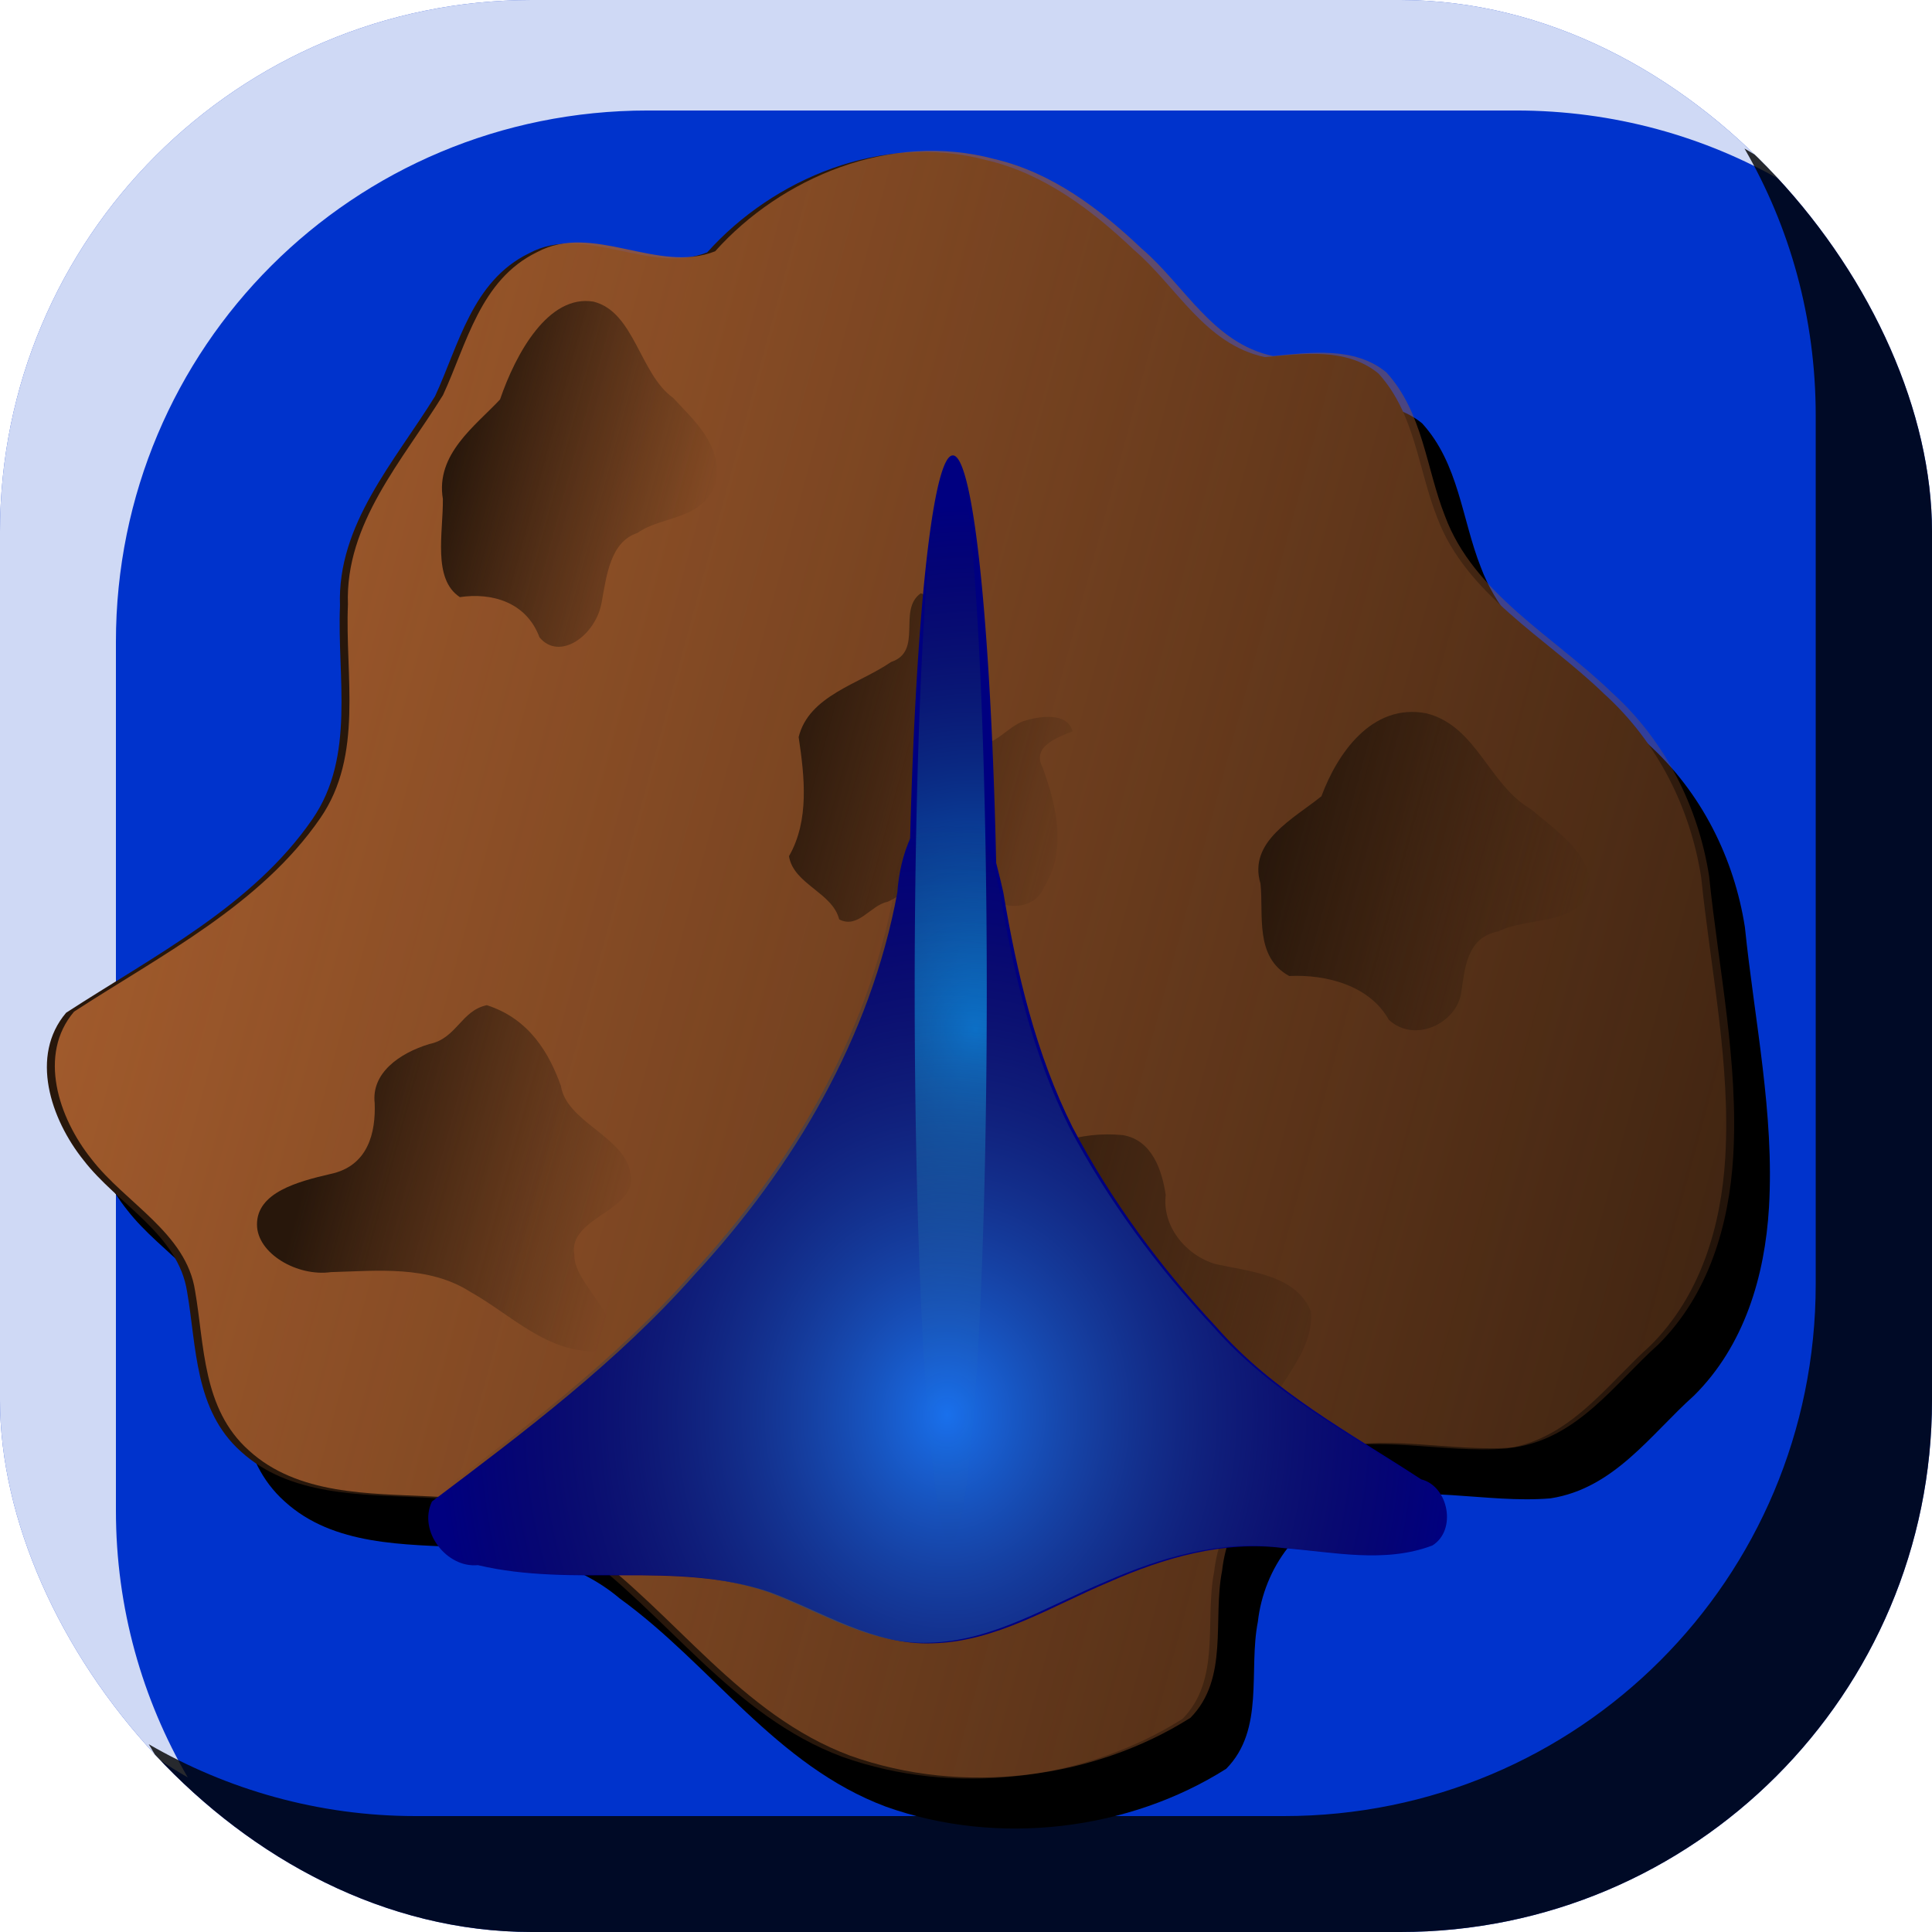<?xml version="1.0" encoding="UTF-8" standalone="no"?>
<!-- Created with Inkscape (http://www.inkscape.org/) -->
<svg
   xmlns:dc="http://purl.org/dc/elements/1.1/"
   xmlns:cc="http://creativecommons.org/ns#"
   xmlns:rdf="http://www.w3.org/1999/02/22-rdf-syntax-ns#"
   xmlns:svg="http://www.w3.org/2000/svg"
   xmlns="http://www.w3.org/2000/svg"
   xmlns:xlink="http://www.w3.org/1999/xlink"
   xmlns:sodipodi="http://sodipodi.sourceforge.net/DTD/sodipodi-0.dtd"
   xmlns:inkscape="http://www.inkscape.org/namespaces/inkscape"
   width="100"
   height="100"
   id="svg2"
   sodipodi:version="0.32"
   inkscape:version="0.46"
   sodipodi:docname="factoroidsd.svg"
   inkscape:output_extension="org.inkscape.output.svg.inkscape"
   version="1.0"
   style="display:inline">
  <defs
     id="defs4">
    <linearGradient
       id="linearGradient3794">
      <stop
         id="stop3796"
         offset="0"
         style="stop-color:#ff8700;stop-opacity:1;" />
      <stop
         id="stop3798"
         offset="1"
         style="stop-color:#000000;stop-opacity:0;" />
    </linearGradient>
    <linearGradient
       id="linearGradient3333">
      <stop
         style="stop-color:#000000;stop-opacity:1;"
         offset="0"
         id="stop3335" />
      <stop
         style="stop-color:#0033ea;stop-opacity:0;"
         offset="1"
         id="stop3337" />
    </linearGradient>
    <linearGradient
       id="linearGradient3323">
      <stop
         style="stop-color:#fffbff;stop-opacity:1;"
         offset="0"
         id="stop3325" />
      <stop
         style="stop-color:#f3f7f9;stop-opacity:0;"
         offset="1"
         id="stop3327" />
    </linearGradient>
    <linearGradient
       id="linearGradient3313">
      <stop
         style="stop-color:#fdffff;stop-opacity:0.645;"
         offset="0"
         id="stop3315" />
      <stop
         style="stop-color:#ffffff;stop-opacity:0;"
         offset="1"
         id="stop3317" />
    </linearGradient>
    <linearGradient
       id="linearGradient3303">
      <stop
         style="stop-color:#ffffff;stop-opacity:0.512;"
         offset="0"
         id="stop3305" />
      <stop
         style="stop-color:#ffffff;stop-opacity:0;"
         offset="1"
         id="stop3307" />
    </linearGradient>
    <linearGradient
       id="linearGradient3291">
      <stop
         style="stop-color:#000000;stop-opacity:1;"
         offset="0"
         id="stop3293" />
      <stop
         style="stop-color:#000000;stop-opacity:0;"
         offset="1"
         id="stop3295" />
    </linearGradient>
    <inkscape:perspective
       sodipodi:type="inkscape:persp3d"
       inkscape:vp_x="0 : 526.18109 : 1"
       inkscape:vp_y="0 : 1000 : 0"
       inkscape:vp_z="744.09448 : 526.18109 : 1"
       inkscape:persp3d-origin="372.04724 : 350.78739 : 1"
       id="perspective10" />
    <linearGradient
       inkscape:collect="always"
       xlink:href="#linearGradient3303"
       id="linearGradient3329"
       x1="194.128"
       y1="357.675"
       x2="194.128"
       y2="320.937"
       gradientUnits="userSpaceOnUse"
       gradientTransform="translate(-0.835,-0.835)" />
    <linearGradient
       inkscape:collect="always"
       xlink:href="#linearGradient3333"
       id="linearGradient3339"
       x1="202.06"
       y1="269.17"
       x2="205.4"
       y2="450.356"
       gradientUnits="userSpaceOnUse"
       gradientTransform="translate(-2.8253874e-6,2.6789494e-8)" />
    <inkscape:perspective
       id="perspective3569"
       inkscape:persp3d-origin="372.04724 : 350.78739 : 1"
       inkscape:vp_z="744.09448 : 526.18109 : 1"
       inkscape:vp_y="0 : 1000 : 0"
       inkscape:vp_x="0 : 526.18109 : 1"
       sodipodi:type="inkscape:persp3d" />
    <filter
       inkscape:collect="always"
       id="filter3949"
       x="-0.24"
       width="1.48"
       y="-0.24"
       height="1.48">
      <feGaussianBlur
         inkscape:collect="always"
         stdDeviation="9.63"
         id="feGaussianBlur3951" />
    </filter>
    <filter
       inkscape:collect="always"
       id="filter3953"
       x="-0.24"
       width="1.48"
       y="-0.24"
       height="1.48">
      <feGaussianBlur
         inkscape:collect="always"
         stdDeviation="9.63"
         id="feGaussianBlur3955" />
    </filter>
    <clipPath
       clipPathUnits="userSpaceOnUse"
       id="clipPath3388">
      <rect
         style="opacity:1;fill:#ffffff;fill-opacity:1;stroke:#000000;stroke-width:0;stroke-linecap:butt;stroke-linejoin:miter;stroke-miterlimit:2;stroke-dasharray:none;stroke-opacity:1;display:inline"
         id="rect3390"
         width="100"
         height="100"
         x="0"
         y="952.362"
         ry="27.524"
         rx="27.524" />
    </clipPath>
    <clipPath
       clipPathUnits="userSpaceOnUse"
       id="clipPath2426">
      <rect
         style="fill:#ffffff;fill-opacity:1;stroke:#000000;stroke-width:0;stroke-linecap:butt;stroke-linejoin:miter;stroke-miterlimit:2;stroke-dasharray:none;stroke-opacity:1;display:inline"
         id="rect2428"
         width="100"
         height="100"
         x="0"
         y="952.362"
         ry="27.524"
         rx="27.524" />
    </clipPath>
    <clipPath
       clipPathUnits="userSpaceOnUse"
       id="clipPath3224">
      <rect
         style="fill:#0033cc;fill-opacity:1;stroke:#000000;stroke-width:0;stroke-linecap:butt;stroke-linejoin:miter;stroke-miterlimit:2;stroke-dasharray:none;stroke-opacity:1;display:inline"
         id="rect3226"
         width="100"
         height="100"
         x="0"
         y="952.362"
         ry="27.524"
         rx="27.524" />
    </clipPath>
    <clipPath
       clipPathUnits="userSpaceOnUse"
       id="clipPath3228">
      <rect
         style="fill:#0033cc;fill-opacity:1;stroke:#000000;stroke-width:0;stroke-linecap:butt;stroke-linejoin:miter;stroke-miterlimit:2;stroke-dasharray:none;stroke-opacity:1;display:inline"
         id="rect3230"
         width="100"
         height="100"
         x="0"
         y="952.362"
         ry="27.524"
         rx="27.524" />
    </clipPath>
    <linearGradient
       gradientUnits="userSpaceOnUse"
       y2="287.005"
       x2="-43.286"
       y1="287.005"
       x1="-100.286"
       id="linearGradient5159"
       xlink:href="#linearGradient5153"
       inkscape:collect="always" />
    <radialGradient
       r="324.77"
       fy="389.949"
       fx="388.857"
       cy="389.949"
       cx="388.857"
       gradientTransform="matrix(1,0,0,1.132,0,-51.41)"
       gradientUnits="userSpaceOnUse"
       id="radialGradient4373"
       xlink:href="#linearGradient3176"
       inkscape:collect="always" />
    <radialGradient
       r="324.77"
       fy="389.949"
       fx="388.857"
       cy="389.949"
       cx="388.857"
       gradientTransform="matrix(1,0,0,1.132,0,-51.41)"
       gradientUnits="userSpaceOnUse"
       id="radialGradient4371"
       xlink:href="#linearGradient3176"
       inkscape:collect="always" />
    <radialGradient
       r="324.77"
       fy="389.949"
       fx="388.857"
       cy="389.949"
       cx="388.857"
       gradientTransform="matrix(1,0,0,1.132,0,-51.41)"
       gradientUnits="userSpaceOnUse"
       id="radialGradient4361"
       xlink:href="#linearGradient3176"
       inkscape:collect="always" />
    <linearGradient
       y2="487.108"
       x2="334.728"
       y1="487.108"
       x1="248.636"
       gradientTransform="matrix(1.232,0,0,1.228,163.415,-268.866)"
       gradientUnits="userSpaceOnUse"
       id="linearGradient4359"
       xlink:href="#linearGradient3176"
       inkscape:collect="always" />
    <linearGradient
       y2="487.108"
       x2="334.728"
       y1="487.108"
       x1="248.636"
       gradientTransform="matrix(1.896,0,0,2.044,79.813,-469.09)"
       gradientUnits="userSpaceOnUse"
       id="linearGradient4357"
       xlink:href="#linearGradient3176"
       inkscape:collect="always" />
    <linearGradient
       y2="487.108"
       x2="334.728"
       y1="487.108"
       x1="248.636"
       gradientTransform="matrix(1.232,0,0,1.228,327.701,-273.152)"
       gradientUnits="userSpaceOnUse"
       id="linearGradient4355"
       xlink:href="#linearGradient3176"
       inkscape:collect="always" />
    <linearGradient
       y2="487.108"
       x2="334.728"
       y1="487.108"
       x1="248.636"
       gradientTransform="matrix(1.233,0,0,1,55.345,22.397)"
       gradientUnits="userSpaceOnUse"
       id="linearGradient4353"
       xlink:href="#linearGradient3176"
       inkscape:collect="always" />
    <linearGradient
       y2="487.108"
       x2="334.728"
       y1="487.108"
       x1="248.636"
       gradientTransform="matrix(1,0,0,1.359,97.143,-393.413)"
       gradientUnits="userSpaceOnUse"
       id="linearGradient4351"
       xlink:href="#linearGradient3176"
       inkscape:collect="always" />
    <linearGradient
       y2="589.505"
       x2="640.028"
       y1="589.505"
       x1="102.829"
       gradientTransform="translate(170.286,-190.571)"
       gradientUnits="userSpaceOnUse"
       id="linearGradient4349"
       xlink:href="#linearGradient3163"
       inkscape:collect="always" />
    <linearGradient
       y2="487.108"
       x2="334.728"
       y1="487.108"
       x1="248.636"
       gradientTransform="matrix(1.232,0,0,1.228,163.415,-268.866)"
       gradientUnits="userSpaceOnUse"
       id="linearGradient4308"
       xlink:href="#linearGradient3176"
       inkscape:collect="always" />
    <linearGradient
       y2="487.108"
       x2="334.728"
       y1="487.108"
       x1="248.636"
       gradientTransform="matrix(1.896,0,0,2.044,79.813,-469.09)"
       gradientUnits="userSpaceOnUse"
       id="linearGradient4306"
       xlink:href="#linearGradient3176"
       inkscape:collect="always" />
    <linearGradient
       y2="487.108"
       x2="334.728"
       y1="487.108"
       x1="248.636"
       gradientTransform="matrix(1.232,0,0,1.228,327.701,-273.152)"
       gradientUnits="userSpaceOnUse"
       id="linearGradient4304"
       xlink:href="#linearGradient3176"
       inkscape:collect="always" />
    <linearGradient
       y2="487.108"
       x2="334.728"
       y1="487.108"
       x1="248.636"
       gradientTransform="matrix(1.233,0,0,1,55.345,22.397)"
       gradientUnits="userSpaceOnUse"
       id="linearGradient4302"
       xlink:href="#linearGradient3176"
       inkscape:collect="always" />
    <linearGradient
       y2="487.108"
       x2="334.728"
       y1="487.108"
       x1="248.636"
       gradientTransform="matrix(1,0,0,1.359,97.143,-393.413)"
       gradientUnits="userSpaceOnUse"
       id="linearGradient4300"
       xlink:href="#linearGradient3176"
       inkscape:collect="always" />
    <linearGradient
       y2="589.505"
       x2="640.028"
       y1="589.505"
       x1="102.829"
       gradientTransform="translate(170.286,-190.571)"
       gradientUnits="userSpaceOnUse"
       id="linearGradient4298"
       xlink:href="#linearGradient3163"
       inkscape:collect="always" />
    <linearGradient
       inkscape:collect="always"
       id="linearGradient3311">
      <stop
         style="stop-color:#afafe9;stop-opacity:1;"
         offset="0"
         id="stop3313" />
      <stop
         style="stop-color:#afafe9;stop-opacity:0;"
         offset="1"
         id="stop2723" />
    </linearGradient>
    <linearGradient
       inkscape:collect="always"
       xlink:href="#linearGradient3311"
       id="linearGradient3321"
       gradientUnits="userSpaceOnUse"
       x1="164.718"
       y1="454.11"
       x2="586.109"
       y2="454.11" />
    <filter
       inkscape:collect="always"
       id="filter3903"
       x="-0.053"
       width="1.107"
       y="-0.205"
       height="1.41">
      <feGaussianBlur
         inkscape:collect="always"
         stdDeviation="9.393"
         id="feGaussianBlur3905" />
    </filter>
    <radialGradient
       inkscape:collect="always"
       xlink:href="#linearGradient3179"
       id="radialGradient3197"
       gradientUnits="userSpaceOnUse"
       gradientTransform="matrix(1,0,0,0.261,0,335.569)"
       cx="375.413"
       cy="454.11"
       fx="375.413"
       fy="454.11"
       r="210.696" />
    <radialGradient
       inkscape:collect="always"
       xlink:href="#linearGradient3179"
       id="radialGradient3193"
       gradientUnits="userSpaceOnUse"
       gradientTransform="matrix(1,0,0,0.261,0,335.569)"
       cx="375.413"
       cy="454.11"
       fx="375.413"
       fy="454.11"
       r="210.696" />
    <radialGradient
       inkscape:collect="always"
       xlink:href="#linearGradient3179"
       id="radialGradient3195"
       gradientUnits="userSpaceOnUse"
       gradientTransform="matrix(1,0,0,0.261,0,335.569)"
       cx="375.413"
       cy="454.11"
       fx="375.413"
       fy="454.11"
       r="210.696" />
    <linearGradient
       inkscape:collect="always"
       id="linearGradient3179">
      <stop
         style="stop-color:#aaccff;stop-opacity:1;"
         offset="0"
         id="stop3181" />
      <stop
         style="stop-color:#aaccff;stop-opacity:0;"
         offset="1"
         id="stop3183" />
    </linearGradient>
    <radialGradient
       inkscape:collect="always"
       xlink:href="#linearGradient3179"
       id="radialGradient3191"
       cx="375.413"
       cy="454.11"
       fx="375.413"
       fy="454.11"
       r="210.696"
       gradientTransform="matrix(1,0,0,0.261,0,335.569)"
       gradientUnits="userSpaceOnUse" />
    <radialGradient
       inkscape:collect="always"
       xlink:href="#linearGradient3176"
       id="radialGradient4948"
       gradientUnits="userSpaceOnUse"
       gradientTransform="matrix(1,0,0,1.132,0,-51.41)"
       cx="388.857"
       cy="389.949"
       fx="388.857"
       fy="389.949"
       r="324.77" />
    <radialGradient
       inkscape:collect="always"
       xlink:href="#linearGradient3176"
       id="radialGradient4946"
       gradientUnits="userSpaceOnUse"
       gradientTransform="matrix(1,0,0,1.132,0,-51.41)"
       cx="388.857"
       cy="389.949"
       fx="388.857"
       fy="389.949"
       r="324.77" />
    <radialGradient
       inkscape:collect="always"
       xlink:href="#linearGradient3176"
       id="radialGradient4950"
       gradientUnits="userSpaceOnUse"
       gradientTransform="matrix(1,0,0,1.132,0,-51.41)"
       cx="388.857"
       cy="389.949"
       fx="388.857"
       fy="389.949"
       r="324.77" />
    <radialGradient
       inkscape:collect="always"
       xlink:href="#linearGradient3176"
       id="radialGradient3192"
       cx="388.857"
       cy="389.949"
       fx="388.857"
       fy="389.949"
       r="324.77"
       gradientTransform="matrix(1,0,0,1.132,0,-51.41)"
       gradientUnits="userSpaceOnUse" />
    <linearGradient
       id="linearGradient3176">
      <stop
         style="stop-color:#28170b;stop-opacity:1;"
         offset="0"
         id="stop3178" />
      <stop
         style="stop-color:#28170b;stop-opacity:0;"
         offset="1"
         id="stop3180" />
    </linearGradient>
    <linearGradient
       inkscape:collect="always"
       id="linearGradient3163">
      <stop
         style="stop-color:#a05a2c;stop-opacity:1;"
         offset="0"
         id="stop3165" />
      <stop
         style="stop-color:#a05a2c;stop-opacity:0;"
         offset="1"
         id="stop3167" />
    </linearGradient>
    <inkscape:perspective
       sodipodi:type="inkscape:persp3d"
       inkscape:vp_x="0 : 526.18109 : 1"
       inkscape:vp_y="0 : 1000 : 0"
       inkscape:vp_z="744.09448 : 526.18109 : 1"
       inkscape:persp3d-origin="372.04724 : 350.78739 : 1"
       id="perspective3622" />
    <inkscape:perspective
       id="perspective2690"
       inkscape:persp3d-origin="372.04724 : 350.78739 : 1"
       inkscape:vp_z="744.09448 : 526.18109 : 1"
       inkscape:vp_y="0 : 1000 : 0"
       inkscape:vp_x="0 : 526.18109 : 1"
       sodipodi:type="inkscape:persp3d" />
    <linearGradient
       id="linearGradient5153">
      <stop
         id="stop5155"
         offset="0"
         style="stop-color:#41fffb;stop-opacity:1;" />
      <stop
         id="stop5157"
         offset="1"
         style="stop-color:#fffffb;stop-opacity:0;" />
    </linearGradient>
    <linearGradient
       id="linearGradient5161">
      <stop
         id="stop5163"
         offset="0"
         style="stop-color:#1970ec;stop-opacity:1;" />
      <stop
         id="stop5165"
         offset="1"
         style="stop-color:#28170b;stop-opacity:0;" />
    </linearGradient>
    <linearGradient
       id="linearGradient5167">
      <stop
         id="stop5169"
         offset="0"
         style="stop-color:#008dff;stop-opacity:1;" />
      <stop
         id="stop5171"
         offset="1"
         style="stop-color:#28170b;stop-opacity:0;" />
    </linearGradient>
    <radialGradient
       inkscape:collect="always"
       xlink:href="#linearGradient5167"
       id="radialGradient3677"
       gradientUnits="userSpaceOnUse"
       gradientTransform="matrix(1,0,0,1.132,0,-51.41)"
       cx="388.857"
       cy="389.949"
       fx="388.857"
       fy="389.949"
       r="324.77" />
    <radialGradient
       inkscape:collect="always"
       xlink:href="#linearGradient5161"
       id="radialGradient3679"
       gradientUnits="userSpaceOnUse"
       gradientTransform="matrix(0.198,0,0,0.231,176.966,-66.433)"
       cx="388.857"
       cy="389.949"
       fx="388.857"
       fy="389.949"
       r="324.77" />
    <filter
       inkscape:collect="always"
       id="filter3964"
       x="-0.195"
       width="1.39"
       y="-0.104"
       height="1.209">
      <feGaussianBlur
         inkscape:collect="always"
         stdDeviation="1.006"
         id="feGaussianBlur3966" />
    </filter>
    <linearGradient
       inkscape:collect="always"
       xlink:href="#linearGradient3163"
       id="linearGradient4001"
       gradientUnits="userSpaceOnUse"
       gradientTransform="matrix(0.16,0,0,0.149,-10.416,-38.17)"
       x1="102.829"
       y1="589.505"
       x2="785.139"
       y2="589.505" />
    <linearGradient
       inkscape:collect="always"
       xlink:href="#linearGradient3176"
       id="linearGradient4003"
       gradientUnits="userSpaceOnUse"
       gradientTransform="matrix(0.16,0,0,0.203,-22.085,-68.459)"
       x1="248.636"
       y1="487.108"
       x2="334.728"
       y2="487.108" />
    <linearGradient
       inkscape:collect="always"
       xlink:href="#linearGradient3176"
       id="linearGradient4005"
       gradientUnits="userSpaceOnUse"
       gradientTransform="matrix(0.197,0,0,0.149,-28.753,-6.368)"
       x1="248.636"
       y1="487.108"
       x2="334.728"
       y2="487.108" />
    <linearGradient
       inkscape:collect="always"
       xlink:href="#linearGradient3176"
       id="linearGradient4007"
       gradientUnits="userSpaceOnUse"
       gradientTransform="matrix(0.197,0,0,0.183,14.697,-50.501)"
       x1="248.636"
       y1="487.108"
       x2="334.728"
       y2="487.108" />
    <linearGradient
       inkscape:collect="always"
       xlink:href="#linearGradient3176"
       id="linearGradient4009"
       gradientUnits="userSpaceOnUse"
       gradientTransform="matrix(0.302,0,0,0.305,-24.849,-79.76)"
       x1="248.636"
       y1="487.108"
       x2="334.728"
       y2="487.108" />
    <linearGradient
       inkscape:collect="always"
       xlink:href="#linearGradient3176"
       id="linearGradient4011"
       gradientUnits="userSpaceOnUse"
       gradientTransform="matrix(0.197,0,0,0.183,-11.512,-49.861)"
       x1="248.636"
       y1="487.108"
       x2="334.728"
       y2="487.108" />
    <linearGradient
       inkscape:collect="always"
       xlink:href="#linearGradient3163"
       id="linearGradient4034"
       gradientUnits="userSpaceOnUse"
       gradientTransform="matrix(0.16,0,0,0.149,-10.416,-38.17)"
       x1="102.829"
       y1="589.505"
       x2="785.139"
       y2="589.505" />
    <linearGradient
       inkscape:collect="always"
       xlink:href="#linearGradient3176"
       id="linearGradient4036"
       gradientUnits="userSpaceOnUse"
       gradientTransform="matrix(0.16,0,0,0.203,-22.085,-68.459)"
       x1="248.636"
       y1="487.108"
       x2="334.728"
       y2="487.108" />
    <linearGradient
       inkscape:collect="always"
       xlink:href="#linearGradient3176"
       id="linearGradient4038"
       gradientUnits="userSpaceOnUse"
       gradientTransform="matrix(0.197,0,0,0.149,-28.753,-6.368)"
       x1="248.636"
       y1="487.108"
       x2="334.728"
       y2="487.108" />
    <linearGradient
       inkscape:collect="always"
       xlink:href="#linearGradient3176"
       id="linearGradient4040"
       gradientUnits="userSpaceOnUse"
       gradientTransform="matrix(0.197,0,0,0.183,14.697,-50.501)"
       x1="248.636"
       y1="487.108"
       x2="334.728"
       y2="487.108" />
    <linearGradient
       inkscape:collect="always"
       xlink:href="#linearGradient3176"
       id="linearGradient4042"
       gradientUnits="userSpaceOnUse"
       gradientTransform="matrix(0.302,0,0,0.305,-24.849,-79.76)"
       x1="248.636"
       y1="487.108"
       x2="334.728"
       y2="487.108" />
    <linearGradient
       inkscape:collect="always"
       xlink:href="#linearGradient3176"
       id="linearGradient4044"
       gradientUnits="userSpaceOnUse"
       gradientTransform="matrix(0.197,0,0,0.183,-11.512,-49.861)"
       x1="248.636"
       y1="487.108"
       x2="334.728"
       y2="487.108" />
    <linearGradient
       inkscape:collect="always"
       xlink:href="#linearGradient3163"
       id="linearGradient4101"
       gradientUnits="userSpaceOnUse"
       gradientTransform="matrix(0.16,0,0,0.149,-10.416,-38.17)"
       x1="102.829"
       y1="589.505"
       x2="785.139"
       y2="589.505" />
    <linearGradient
       inkscape:collect="always"
       xlink:href="#linearGradient3176"
       id="linearGradient4103"
       gradientUnits="userSpaceOnUse"
       gradientTransform="matrix(0.16,0,0,0.203,-22.085,-68.459)"
       x1="248.636"
       y1="487.108"
       x2="334.728"
       y2="487.108" />
    <linearGradient
       inkscape:collect="always"
       xlink:href="#linearGradient3176"
       id="linearGradient4105"
       gradientUnits="userSpaceOnUse"
       gradientTransform="matrix(0.197,0,0,0.149,-28.753,-6.368)"
       x1="248.636"
       y1="487.108"
       x2="334.728"
       y2="487.108" />
    <linearGradient
       inkscape:collect="always"
       xlink:href="#linearGradient3176"
       id="linearGradient4107"
       gradientUnits="userSpaceOnUse"
       gradientTransform="matrix(0.197,0,0,0.183,14.697,-50.501)"
       x1="248.636"
       y1="487.108"
       x2="334.728"
       y2="487.108" />
    <linearGradient
       inkscape:collect="always"
       xlink:href="#linearGradient3176"
       id="linearGradient4109"
       gradientUnits="userSpaceOnUse"
       gradientTransform="matrix(0.302,0,0,0.305,-24.849,-79.76)"
       x1="248.636"
       y1="487.108"
       x2="334.728"
       y2="487.108" />
    <linearGradient
       inkscape:collect="always"
       xlink:href="#linearGradient3176"
       id="linearGradient4111"
       gradientUnits="userSpaceOnUse"
       gradientTransform="matrix(0.197,0,0,0.183,-11.512,-49.861)"
       x1="248.636"
       y1="487.108"
       x2="334.728"
       y2="487.108" />
    <linearGradient
       inkscape:collect="always"
       xlink:href="#linearGradient3163"
       id="linearGradient4154"
       gradientUnits="userSpaceOnUse"
       gradientTransform="matrix(0.16,0,0,0.149,-10.416,-38.17)"
       x1="102.829"
       y1="589.505"
       x2="785.139"
       y2="589.505" />
    <linearGradient
       inkscape:collect="always"
       xlink:href="#linearGradient3176"
       id="linearGradient4156"
       gradientUnits="userSpaceOnUse"
       gradientTransform="matrix(0.16,0,0,0.203,-22.085,-68.459)"
       x1="248.636"
       y1="487.108"
       x2="334.728"
       y2="487.108" />
    <linearGradient
       inkscape:collect="always"
       xlink:href="#linearGradient3176"
       id="linearGradient4158"
       gradientUnits="userSpaceOnUse"
       gradientTransform="matrix(0.197,0,0,0.149,-28.753,-6.368)"
       x1="248.636"
       y1="487.108"
       x2="334.728"
       y2="487.108" />
    <linearGradient
       inkscape:collect="always"
       xlink:href="#linearGradient3176"
       id="linearGradient4160"
       gradientUnits="userSpaceOnUse"
       gradientTransform="matrix(0.197,0,0,0.183,14.697,-50.501)"
       x1="248.636"
       y1="487.108"
       x2="334.728"
       y2="487.108" />
    <linearGradient
       inkscape:collect="always"
       xlink:href="#linearGradient3176"
       id="linearGradient4162"
       gradientUnits="userSpaceOnUse"
       gradientTransform="matrix(0.302,0,0,0.305,-24.849,-79.76)"
       x1="248.636"
       y1="487.108"
       x2="334.728"
       y2="487.108" />
    <linearGradient
       inkscape:collect="always"
       xlink:href="#linearGradient3176"
       id="linearGradient4164"
       gradientUnits="userSpaceOnUse"
       gradientTransform="matrix(0.197,0,0,0.183,-11.512,-49.861)"
       x1="248.636"
       y1="487.108"
       x2="334.728"
       y2="487.108" />
  </defs>
  <sodipodi:namedview
     id="base"
     pagecolor="#ffffff"
     bordercolor="#666666"
     borderopacity="1.0"
     gridtolerance="10000"
     guidetolerance="10"
     objecttolerance="10"
     inkscape:pageopacity="0.0"
     inkscape:pageshadow="2"
     inkscape:zoom="4.5264507"
     inkscape:cx="65.455391"
     inkscape:cy="62.844413"
     inkscape:document-units="px"
     inkscape:current-layer="layer3"
     showgrid="false"
     showguides="true"
     inkscape:guide-bbox="true"
     inkscape:window-width="1272"
     inkscape:window-height="736"
     inkscape:window-x="0"
     inkscape:window-y="40" />
  <g
     inkscape:label="button"
     inkscape:groupmode="layer"
     id="layer1"
     transform="translate(0,-952.362)"
     style="display:inline">
    <g
       id="g3232">
      <rect
         rx="27.524"
         ry="27.524"
         y="952.362"
         x="0"
         height="100"
         width="100"
         id="rect3861"
         style="fill:#0033cc;fill-opacity:1;stroke:#000000;stroke-width:0;stroke-linecap:butt;stroke-linejoin:miter;stroke-miterlimit:2;stroke-dasharray:none;stroke-opacity:1" />
      <path
         clip-path="url(#clipPath3228)"
         id="rect3855"
         d="M 23.531,948.081 C 8.283,948.081 -4,960.332 -4,975.581 L -4,1020.55 C -4,1030.76 1.504,1039.61 9.719,1044.362 C 7.363,1040.302 6,1035.601 6,1030.55 L 6,985.581 C 6,970.332 18.283,958.081 33.531,958.081 L 78.469,958.081 C 83.515,958.081 88.255,959.417 92.312,961.768 C 87.558,953.564 78.671,948.081 68.469,948.081 L 23.531,948.081 z"
         style="opacity:0.9;fill:#ffffff;fill-opacity:1;stroke:#000000;stroke-width:0;stroke-linecap:butt;stroke-linejoin:miter;stroke-miterlimit:2;stroke-dasharray:none;stroke-opacity:1;filter:url(#filter3953)" />
      <path
         clip-path="url(#clipPath3224)"
         id="rect3575"
         d="M 90.294,960.05 C 92.645,964.107 93.981,968.816 93.981,973.862 L 93.981,1018.831 C 93.981,1034.08 81.699,1046.362 66.45,1046.362 L 21.512,1046.362 C 16.474,1046.362 11.754,1044.988 7.7,1042.643 C 12.456,1050.841 21.315,1056.362 31.512,1056.362 L 76.45,1056.362 C 91.699,1056.362 103.981,1044.08 103.981,1028.831 L 103.981,983.862 C 103.981,973.659 98.499,964.804 90.294,960.05 z"
         style="opacity:0.9;fill:#000000;fill-opacity:1;fill-rule:nonzero;stroke:#000000;stroke-width:0;stroke-linecap:butt;stroke-linejoin:miter;stroke-miterlimit:2;stroke-dasharray:none;stroke-opacity:1;filter:url(#filter3949)" />
    </g>
    <flowRoot
       xml:space="preserve"
       id="flowRoot3199"
       style="font-size:40px;font-style:normal;font-weight:normal;fill:#d7d7f4;fill-opacity:1;stroke:none;stroke-width:1px;stroke-linecap:butt;stroke-linejoin:miter;stroke-opacity:1;filter:url(#filter3903);font-family:Bitstream Vera Sans"
       transform="translate(-204.626,1324.398)"
       inkscape:export-filename="/home/usuario/goodtux.png"
       inkscape:export-xdpi="90"
       inkscape:export-ydpi="90"><flowRegion
         id="flowRegion3201"
         style="fill:url(#linearGradient3321);fill-opacity:1"><rect
           id="rect3203"
           width="480"
           height="148.571"
           x="151.429"
           y="395.219"
           style="fill:#d7d7f4;fill-opacity:1" /></flowRegion><flowPara
         id="flowPara3205"
         style="font-size:144px;font-style:italic;font-variant:normal;font-weight:bold;font-stretch:normal;fill:#d7d7f4;fill-opacity:1;font-family:Rasheeq;-inkscape-font-specification:Rasheeq Bold Italic">Good!</flowPara></flowRoot>    <flowRoot
       xml:space="preserve"
       id="flowRoot2385"
       style="font-size:40px;font-style:normal;font-weight:normal;fill:#000000;fill-opacity:1;stroke:none;stroke-width:1px;stroke-linecap:butt;stroke-linejoin:miter;stroke-opacity:1;font-family:Bitstream Vera Sans"
       inkscape:export-filename="/home/usuario/goodtux.png"
       inkscape:export-xdpi="90"
       inkscape:export-ydpi="90"
       transform="translate(-204.927,1323.289)"><flowRegion
         id="flowRegion2387"><rect
           id="rect2389"
           width="480"
           height="148.571"
           x="151.429"
           y="395.219" /></flowRegion><flowPara
         id="flowPara2391"
         style="font-size:144px;font-style:italic;font-variant:normal;font-weight:bold;font-stretch:normal;fill:#ffffff;font-family:Rasheeq;-inkscape-font-specification:Rasheeq Bold Italic">Good!</flowPara></flowRoot>    <flowRoot
       xml:space="preserve"
       id="flowRoot2393"
       style="font-size:40px;font-style:normal;font-weight:normal;fill:#5599ff;fill-opacity:1;stroke:none;stroke-width:1px;stroke-linecap:butt;stroke-linejoin:miter;stroke-opacity:1;font-family:Bitstream Vera Sans"
       transform="translate(-201.769,1327.255)"
       inkscape:export-filename="/home/usuario/goodtux.png"
       inkscape:export-xdpi="90"
       inkscape:export-ydpi="90"><flowRegion
         id="flowRegion2395"><rect
           id="rect2397"
           width="480"
           height="148.571"
           x="151.429"
           y="395.219"
           style="fill:#5599ff" /></flowRegion><flowPara
         id="flowPara2399"
         style="font-size:144px;font-style:italic;font-variant:normal;font-weight:bold;font-stretch:normal;fill:#5599ff;font-family:Rasheeq;-inkscape-font-specification:Rasheeq Bold Italic">Good!</flowPara></flowRoot>    <flowRoot
       xml:space="preserve"
       id="flowRoot2401"
       style="font-size:40px;font-style:normal;font-weight:normal;fill:url(#radialGradient3191);fill-opacity:1;stroke:none;stroke-width:1px;stroke-linecap:butt;stroke-linejoin:miter;stroke-opacity:1;font-family:Bitstream Vera Sans"
       transform="translate(-201.769,1327.255)"
       inkscape:export-filename="/home/usuario/goodtux.png"
       inkscape:export-xdpi="90"
       inkscape:export-ydpi="90"><flowRegion
         id="flowRegion2403"
         style="fill:url(#radialGradient3195);fill-opacity:1"><rect
           id="rect2405"
           width="480"
           height="148.571"
           x="151.429"
           y="395.219"
           style="fill:url(#radialGradient3193);fill-opacity:1" /></flowRegion><flowPara
         id="flowPara2407"
         style="font-size:144px;font-style:italic;font-variant:normal;font-weight:bold;font-stretch:normal;fill:url(#radialGradient3197);fill-opacity:1;font-family:Rasheeq;-inkscape-font-specification:Rasheeq Bold Italic">Good!</flowPara></flowRoot>  </g>
  <g
     inkscape:groupmode="layer"
     id="layer7"
     inkscape:label="default">
    <g
       style="display:inline"
       id="g4134"
       transform="matrix(0.965,0.261,-0.261,0.965,14.381,-11.076)">
      <path
         inkscape:export-ydpi="90"
         inkscape:export-xdpi="90"
         inkscape:export-filename="/home/usuario/Imágenes/asteroid1.png"
         id="path4136"
         d="M 43.327,11.023 C 37.754,11.039 32.916,14.847 30.624,19.409 C 28.051,21.329 24.121,19.595 21.73,21.863 C 19.26,24.014 19.461,27.408 18.965,30.277 C 17.837,34.074 15.801,38.016 17.043,42.021 C 17.858,45.634 19.871,49.346 18.552,53.076 C 16.744,58.21 12.476,62.044 8.861,66.077 C 7.615,68.719 9.519,71.601 11.728,73.215 C 14.017,74.954 17.461,75.624 18.682,78.396 C 19.895,80.991 20.633,84.193 23.528,85.646 C 26.576,87.217 30.111,86.167 33.255,85.483 C 36.002,84.869 39.001,84.751 41.589,85.966 C 47.053,88.032 51.649,92.204 57.708,92.775 C 63.891,93.26 70.193,90.655 74.205,86.279 C 75.607,83.79 73.979,81.075 73.798,78.504 C 73.377,75.763 74.459,72.725 77.073,71.239 C 79.946,69.394 83.599,69.525 86.75,68.383 C 89.806,67.031 90.902,63.819 92.544,61.298 C 94.383,58.122 94.466,54.364 93.744,50.89 C 92.756,46.136 90.491,41.738 88.752,37.206 C 87.295,33.929 84.766,31.051 81.412,29.344 C 77.755,27.316 73.166,26.261 70.682,22.778 C 69.09,20.644 68.187,17.9 65.808,16.386 C 63.858,15.51 61.739,16.426 59.921,17.103 C 56.735,17.281 54.535,14.749 51.906,13.509 C 49.301,12.101 46.398,10.915 43.327,11.023 z"
         style="fill:#000000;fill-opacity:1;display:inline" />
      <path
         inkscape:export-ydpi="90"
         inkscape:export-xdpi="90"
         inkscape:export-filename="/home/usuario/Imágenes/asteroid1.png"
         id="path4138"
         d="M 40.468,9.12 C 34.894,9.136 30.056,12.944 27.765,17.506 C 25.192,19.426 21.262,17.692 18.871,19.96 C 16.401,22.111 16.602,25.505 16.106,28.374 C 14.978,32.171 12.941,36.113 14.184,40.118 C 14.999,43.731 17.011,47.443 15.693,51.173 C 13.884,56.308 9.616,60.141 6.002,64.174 C 4.756,66.816 6.659,69.698 8.869,71.312 C 11.157,73.052 14.602,73.721 15.823,76.493 C 17.036,79.088 17.773,82.291 20.668,83.743 C 23.716,85.314 27.251,84.264 30.396,83.58 C 33.143,82.966 36.142,82.848 38.73,84.063 C 44.194,86.129 48.789,90.301 54.849,90.872 C 61.032,91.357 67.334,88.752 71.346,84.376 C 72.747,81.887 71.119,79.172 70.938,76.602 C 70.517,73.86 71.6,70.822 74.214,69.336 C 77.087,67.491 80.739,67.623 83.891,66.48 C 86.946,65.128 88.043,61.916 89.684,59.395 C 91.524,56.219 91.606,52.461 90.885,48.987 C 89.896,44.233 87.632,39.835 85.892,35.303 C 84.436,32.026 81.907,29.148 78.552,27.441 C 74.895,25.413 70.307,24.358 67.823,20.875 C 66.23,18.741 65.328,15.997 62.948,14.483 C 60.999,13.607 58.88,14.523 57.061,15.2 C 53.876,15.378 51.676,12.846 49.047,11.606 C 46.442,10.198 43.538,9.012 40.468,9.12 z"
         style="fill:#28170b" />
      <path
         inkscape:export-ydpi="90"
         inkscape:export-xdpi="90"
         inkscape:export-filename="/home/usuario/Imágenes/asteroid1.png"
         id="path4140"
         d="M 40.85,8.957 C 35.276,8.973 30.438,12.781 28.147,17.343 C 25.574,19.264 21.644,17.529 19.253,19.797 C 16.783,21.948 16.984,25.342 16.488,28.212 C 15.36,32.008 13.323,35.95 14.566,39.955 C 15.381,43.568 17.393,47.28 16.075,51.011 C 14.267,56.145 9.998,59.979 6.384,64.011 C 5.138,66.653 7.042,69.535 9.251,71.149 C 11.539,72.889 14.984,73.559 16.205,76.33 C 17.418,78.926 18.155,82.128 21.051,83.58 C 24.098,85.151 27.634,84.102 30.778,83.417 C 33.525,82.803 36.524,82.685 39.112,83.901 C 44.576,85.966 49.171,90.138 55.231,90.71 C 61.414,91.195 67.716,88.589 71.728,84.214 C 73.129,81.724 71.501,79.009 71.321,76.439 C 70.899,73.697 71.982,70.659 74.596,69.173 C 77.469,67.328 81.121,67.46 84.273,66.317 C 87.328,64.965 88.425,61.753 90.066,59.233 C 91.906,56.056 91.988,52.298 91.267,48.824 C 90.278,44.07 88.014,39.672 86.274,35.14 C 84.818,31.863 82.289,28.985 78.934,27.278 C 75.277,25.25 70.689,24.196 68.205,20.712 C 66.613,18.578 65.71,15.834 63.331,14.321 C 61.381,13.444 59.262,14.36 57.443,15.037 C 54.258,15.215 52.058,12.683 49.429,11.443 C 46.824,10.035 43.92,8.85 40.85,8.957 z"
         style="fill:url(#linearGradient4154);fill-opacity:1" />
      <path
         inkscape:export-ydpi="90"
         inkscape:export-xdpi="90"
         inkscape:export-filename="/home/usuario/Imágenes/asteroid1.png"
         id="path4142"
         d="M 22.75,21.504 C 20.393,21.737 19.564,25.139 19.398,27.658 C 18.525,29.308 16.907,31.264 17.885,33.4 C 18.359,35.067 18.437,37.547 20.063,38.08 C 21.567,37.42 23.44,37.41 24.585,39.012 C 25.909,39.951 27.378,38.167 27.22,36.423 C 27.101,35.007 26.839,33.274 28.068,32.476 C 29.088,31.233 31.15,31.006 31.315,28.887 C 31.103,26.851 29.297,26.057 28.039,25.242 C 26.042,24.51 24.938,21.463 22.75,21.504 z"
         style="fill:url(#linearGradient4156);fill-opacity:1" />
      <path
         inkscape:export-ydpi="90"
         inkscape:export-xdpi="90"
         inkscape:export-filename="/home/usuario/Imágenes/asteroid1.png"
         id="path4144"
         d="M 26.928,58.11 C 25.722,58.718 25.864,60.183 24.588,60.824 C 23.168,61.71 22.077,63.086 22.644,64.518 C 23.089,65.942 23.194,67.752 21.381,68.667 C 19.868,69.48 17.957,70.579 18.406,72.188 C 18.801,73.624 21.121,74.253 22.747,73.558 C 25.03,72.876 27.524,71.882 30.002,72.669 C 32.302,73.24 34.691,74.72 37.195,73.887 C 38.871,72.198 35.067,71.019 34.681,69.421 C 33.783,67.538 37.473,66.315 36.307,64.429 C 35.44,62.821 32.465,62.832 31.72,61.142 C 30.711,59.698 29.264,58.221 26.928,58.11 z"
         style="fill:url(#linearGradient4158);fill-opacity:1" />
      <path
         inkscape:export-ydpi="90"
         inkscape:export-xdpi="90"
         inkscape:export-filename="/home/usuario/Imágenes/asteroid1.png"
         id="path4146"
         d="M 69.947,30.821 C 67.042,31.032 66.021,34.107 65.817,36.384 C 64.74,37.875 62.747,39.644 63.951,41.575 C 64.536,43.082 64.632,45.323 66.636,45.805 C 68.489,45.209 70.797,45.2 72.208,46.648 C 73.84,47.496 75.65,45.884 75.456,44.308 C 75.309,43.028 74.986,41.461 76.5,40.74 C 77.758,39.616 80.299,39.41 80.502,37.495 C 80.24,35.655 78.015,34.937 76.465,34.201 C 74.004,33.538 72.643,30.784 69.947,30.821 z"
         style="fill:url(#linearGradient4160);fill-opacity:1" />
      <path
         inkscape:export-ydpi="90"
         inkscape:export-xdpi="90"
         inkscape:export-filename="/home/usuario/Imágenes/asteroid1.png"
         id="path4148"
         d="M 60.469,56.007 C 56.088,56.741 53.325,61.005 53.349,64.969 C 52.818,68.311 50.655,71.528 51.53,74.986 C 52.474,76.12 54.397,75.598 55.456,76.642 C 55.999,77.236 56.795,76.528 57.501,76.771 C 58.865,76.827 60.003,77.658 61.003,78.383 C 62.728,78.539 63.762,76.903 65.309,76.489 C 67.738,75.301 70.112,73.272 70.186,70.529 C 70.313,69.983 70.699,69.102 71.253,69.092 C 71.19,69.404 71.67,69.856 71.491,69.258 C 70.981,66.881 73.093,64.627 72.26,62.288 C 71.041,60.648 68.67,61.11 66.857,61.199 C 65.191,61.164 63.653,59.99 63.425,58.424 C 62.927,57.275 62.013,55.849 60.469,56.007 z M 70.415,69.47 C 70.413,69.504 70.392,69.468 70.415,69.47 z M 72.584,75.882 C 72.582,75.916 72.609,75.848 72.584,75.882 z"
         style="fill:url(#linearGradient4162);fill-opacity:1" />
      <path
         inkscape:export-ydpi="90"
         inkscape:export-xdpi="90"
         inkscape:export-filename="/home/usuario/Imágenes/asteroid1.png"
         id="path4150"
         d="M 43.049,31.654 C 42.087,32.809 43.974,34.513 42.492,35.492 C 41.175,37.044 38.842,38.278 38.887,40.495 C 39.723,42.403 40.555,44.512 40.014,46.58 C 40.63,47.926 42.67,47.798 43.379,49.059 C 44.466,49.294 44.75,47.92 45.562,47.524 C 46.587,46.685 47.075,45.427 47.137,44.197 C 47.912,42.886 49.573,44.074 49.69,45.186 C 50.419,46.59 52.982,46.322 53.17,44.715 C 53.847,42.571 52.725,40.456 51.485,38.708 C 50.657,37.825 51.817,37.012 52.502,36.507 C 51.975,35.582 50.598,36.215 49.914,36.656 C 49.168,37.176 48.82,38.307 47.87,38.476 C 46.724,37.859 46.897,36.394 46.362,35.396 C 45.843,33.877 44.921,31.854 43.049,31.654 z"
         style="fill:url(#linearGradient4164);fill-opacity:1" />
    </g>
  </g>
  <g
     inkscape:groupmode="layer"
     id="layer3"
     inkscape:label="ship"
     style="display:inline">
    <g
       id="g3670"
       transform="matrix(0.41,0,0,0.41,-55.105,63.54)">
      <g
         inkscape:export-ydpi="90"
         inkscape:export-xdpi="90"
         inkscape:export-filename="/home/usuario/Imágenes/ship.png"
         style="fill:#000080;display:inline"
         transform="matrix(0.198,0,0,0.204,175.777,-102.043)"
         id="g2398">
        <path
           sodipodi:type="arc"
           style="fill:#000080"
           id="path2400"
           sodipodi:cx="364.28571"
           sodipodi:cy="409.50504"
           sodipodi:rx="341.42856"
           sodipodi:ry="28.571428"
           d="M 705.714,409.505 A 341.429,28.571 0 1 1 22.857,409.505 A 341.429,28.571 0 1 1 705.714,409.505 z"
           transform="matrix(0,1,-1,0,808.076,-0.495)" />
        <path
           transform="translate(8.571,225.714)"
           style="fill:#000080"
           d="M 388.5,6.781 C 365.628,17.201 356.283,43.61 354.607,67.075 C 337.63,156.824 288.214,237.626 225.781,303.125 C 176.404,357.403 116.842,400.872 57.875,444 C 48.801,462.569 67.461,485.349 87.167,483.373 C 148.343,497.503 212.918,480.419 273.222,500.044 C 307.084,512.287 339.606,533.114 376.873,531.759 C 417.479,530.903 452.982,508.729 489.58,493.865 C 524.56,478.876 562.789,468.029 601.156,472.875 C 632.475,475.226 665.326,482.462 695.75,471.219 C 711.5,461.706 706.016,434.494 688.595,430.29 C 643.332,401.495 594.366,376.403 557.967,335.996 C 522.348,298.968 490.832,257.665 466.344,212.438 C 442.992,167.103 430.783,117.096 422.188,67.125 C 417.248,46.05 411.763,22.876 394.969,7.938 C 392.961,7.003 390.712,6.527 388.5,6.781 z"
           id="path2402" />
      </g>
      <path
         transform="matrix(0,0.204,-0.159,0,319.537,-104.311)"
         d="M 705.714,409.505 A 341.429,28.571 0 1 1 22.857,409.505 A 341.429,28.571 0 1 1 705.714,409.505 z"
         sodipodi:ry="28.571428"
         sodipodi:rx="341.42856"
         sodipodi:cy="409.50504"
         sodipodi:cx="364.28571"
         id="path2383"
         style="fill:url(#radialGradient3677);fill-opacity:1;display:inline"
         sodipodi:type="arc" />
      <path
         id="path4961"
         d="M 253.97,-54.574 C 249.437,-52.451 247.585,-47.069 247.252,-42.288 C 243.888,-23.999 234.093,-7.533 221.718,5.815 C 211.931,16.875 200.125,25.734 188.437,34.522 C 186.639,38.306 190.337,42.948 194.243,42.545 C 206.369,45.425 219.168,41.944 231.121,45.943 C 237.833,48.438 244.279,52.682 251.666,52.406 C 259.714,52.231 266.751,47.713 274.006,44.684 C 280.939,41.629 288.516,39.419 296.121,40.406 C 302.329,40.885 308.84,42.36 314.87,40.069 C 317.992,38.13 316.905,32.585 313.452,31.728 C 304.481,25.86 294.775,20.747 287.56,12.513 C 280.5,4.967 274.254,-3.449 269.4,-12.666 C 264.771,-21.904 262.351,-32.094 260.648,-42.277 C 259.668,-46.572 258.581,-51.295 255.253,-54.339 C 254.855,-54.529 254.409,-54.626 253.97,-54.574 z"
         style="fill:url(#radialGradient3679);fill-opacity:1;display:inline" />
    </g>
  </g>
</svg>
